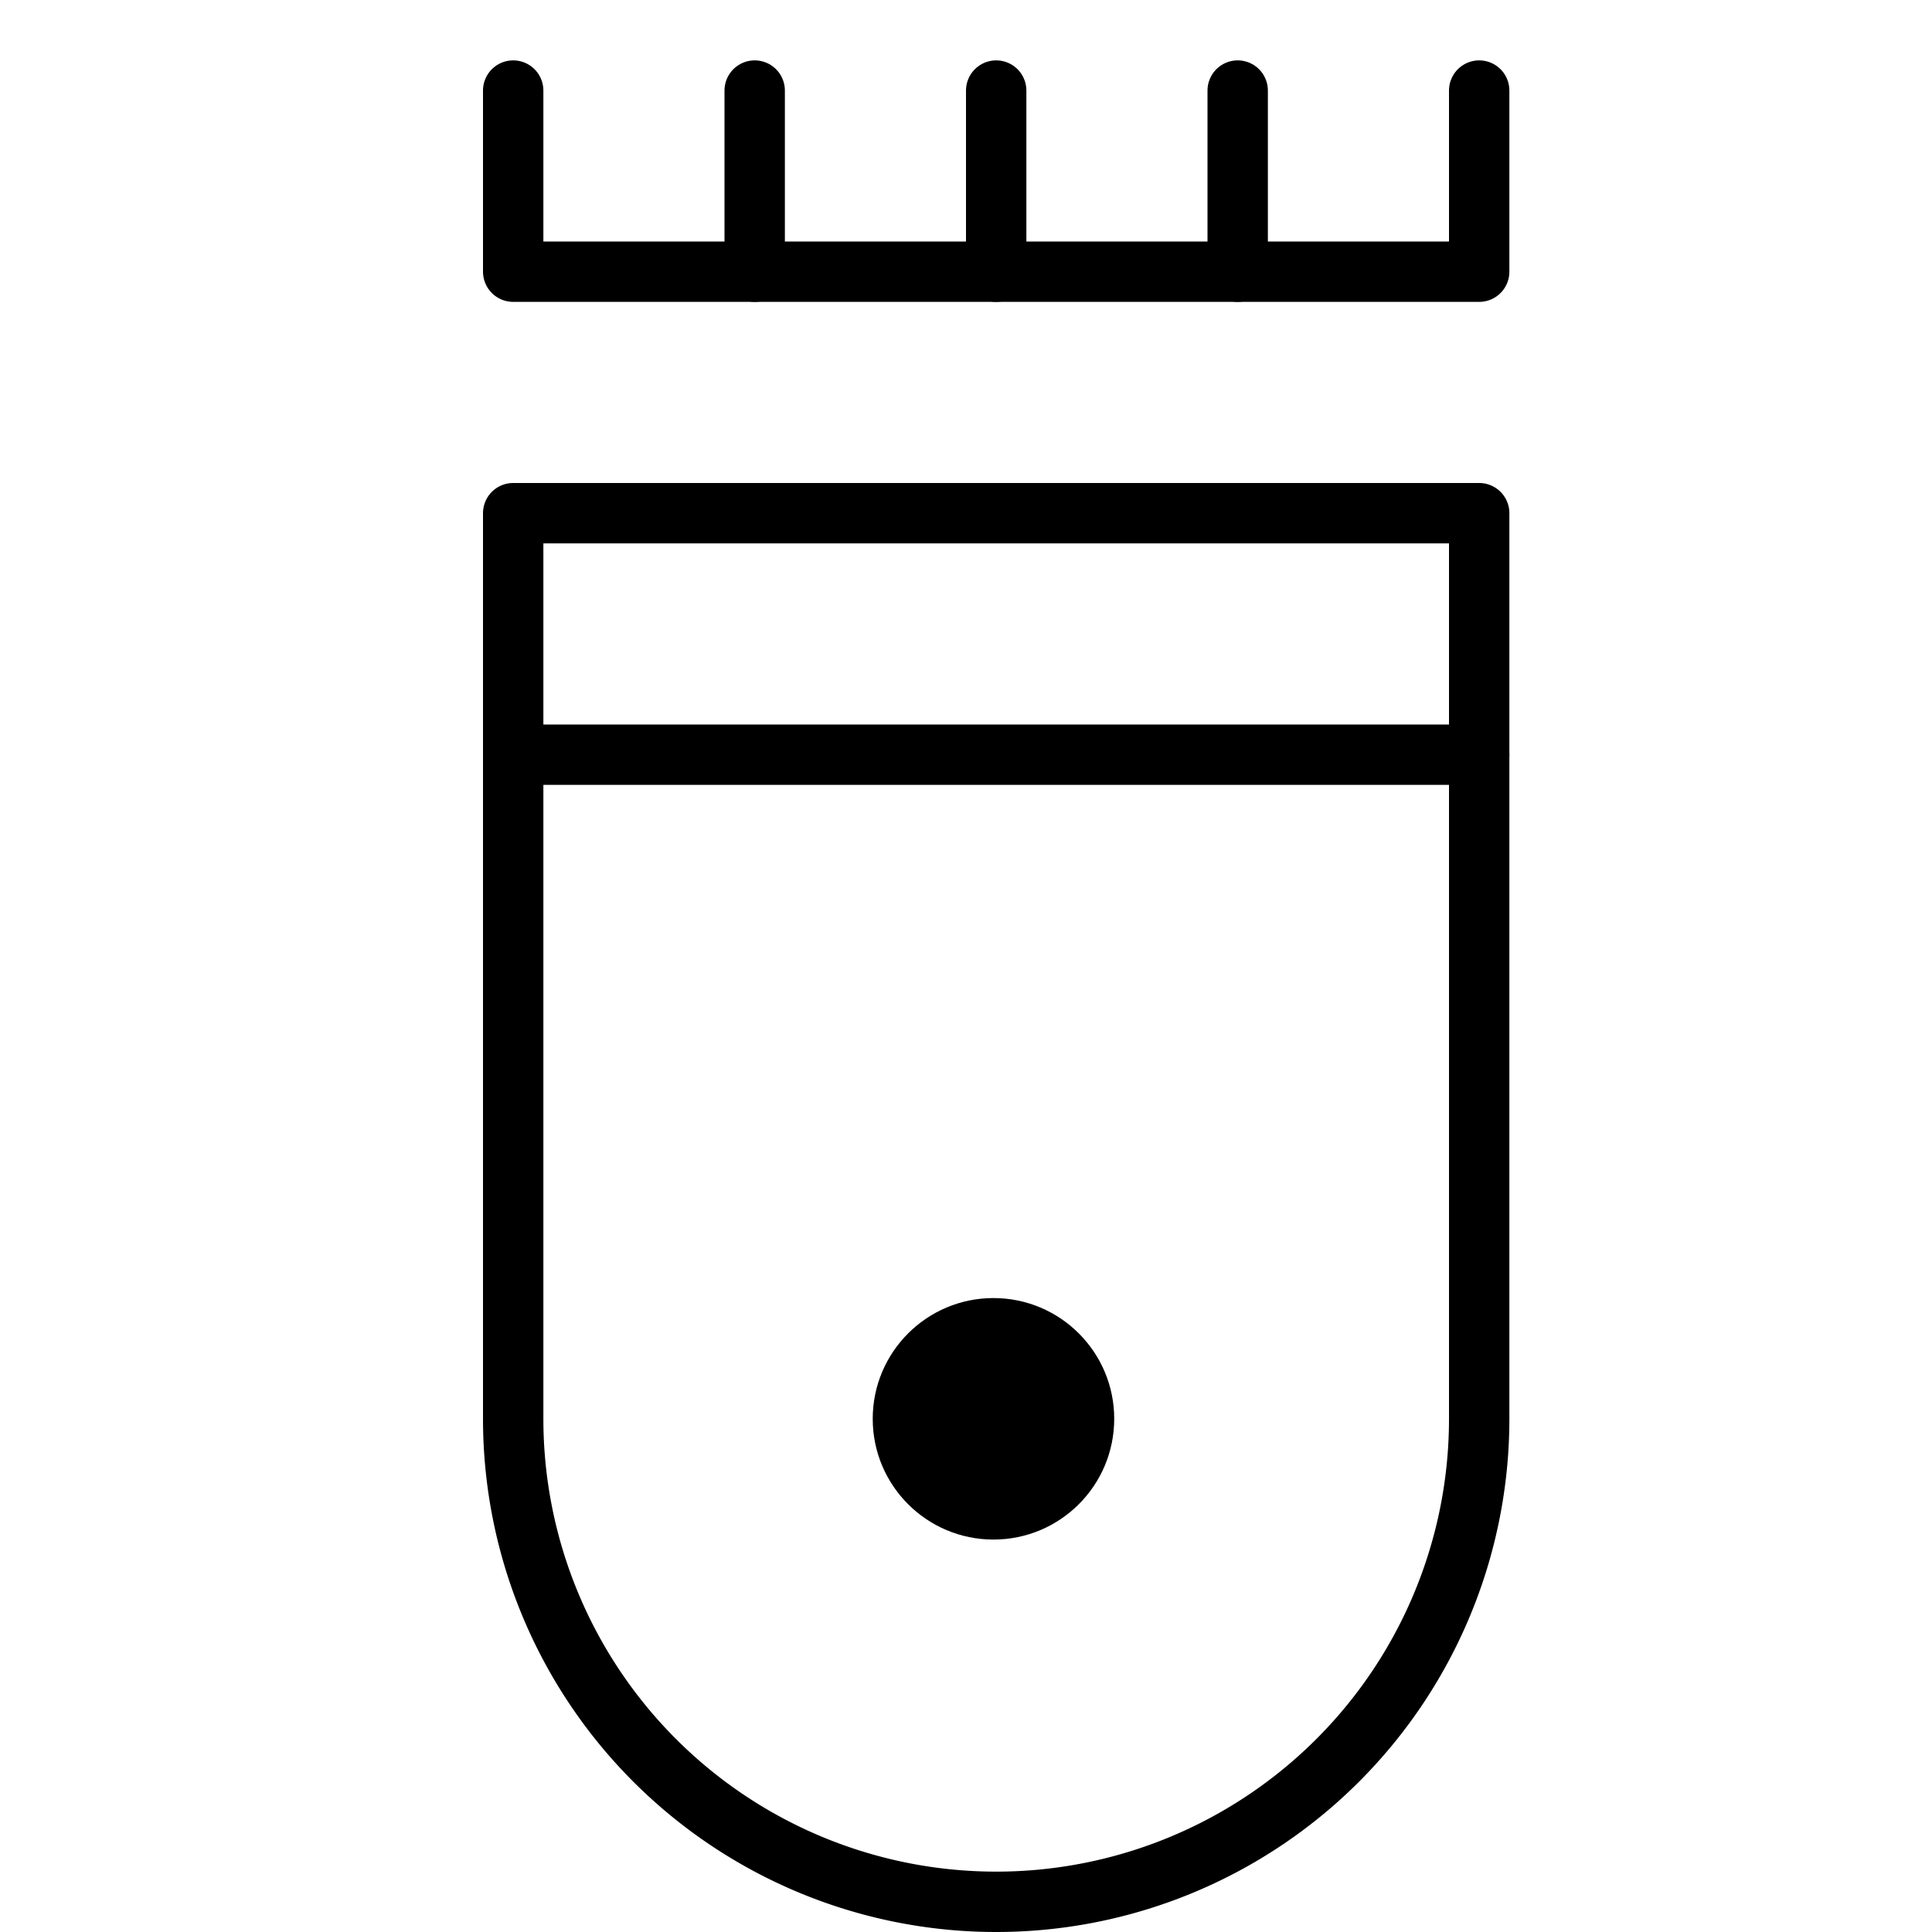 <svg xmlns="http://www.w3.org/2000/svg" viewBox="0 0 32 32"><title>hair clipper</title><g stroke-linecap="round" stroke-width="1" fill="none" stroke="#000000" stroke-linejoin="round" class="nc-icon-wrapper" transform="translate(0.5 0.5)"><polyline points="8 1 8 4 24 4 24 1" stroke="#000000"></polyline><line x1="12" y1="4" x2="12" y2="1" stroke="#000000"></line><line x1="16" y1="4" x2="16" y2="1" stroke="#000000"></line><line x1="20" y1="4" x2="20" y2="1" stroke="#000000"></line><circle cx="15.955" cy="23" r="2" stroke="none" fill="#000000"></circle><line x1="8" y1="12" x2="24" y2="12" data-cap="butt"></line><path d="M24,23A8,8,0,0,1,8,23V8H24Z"></path></g></svg>